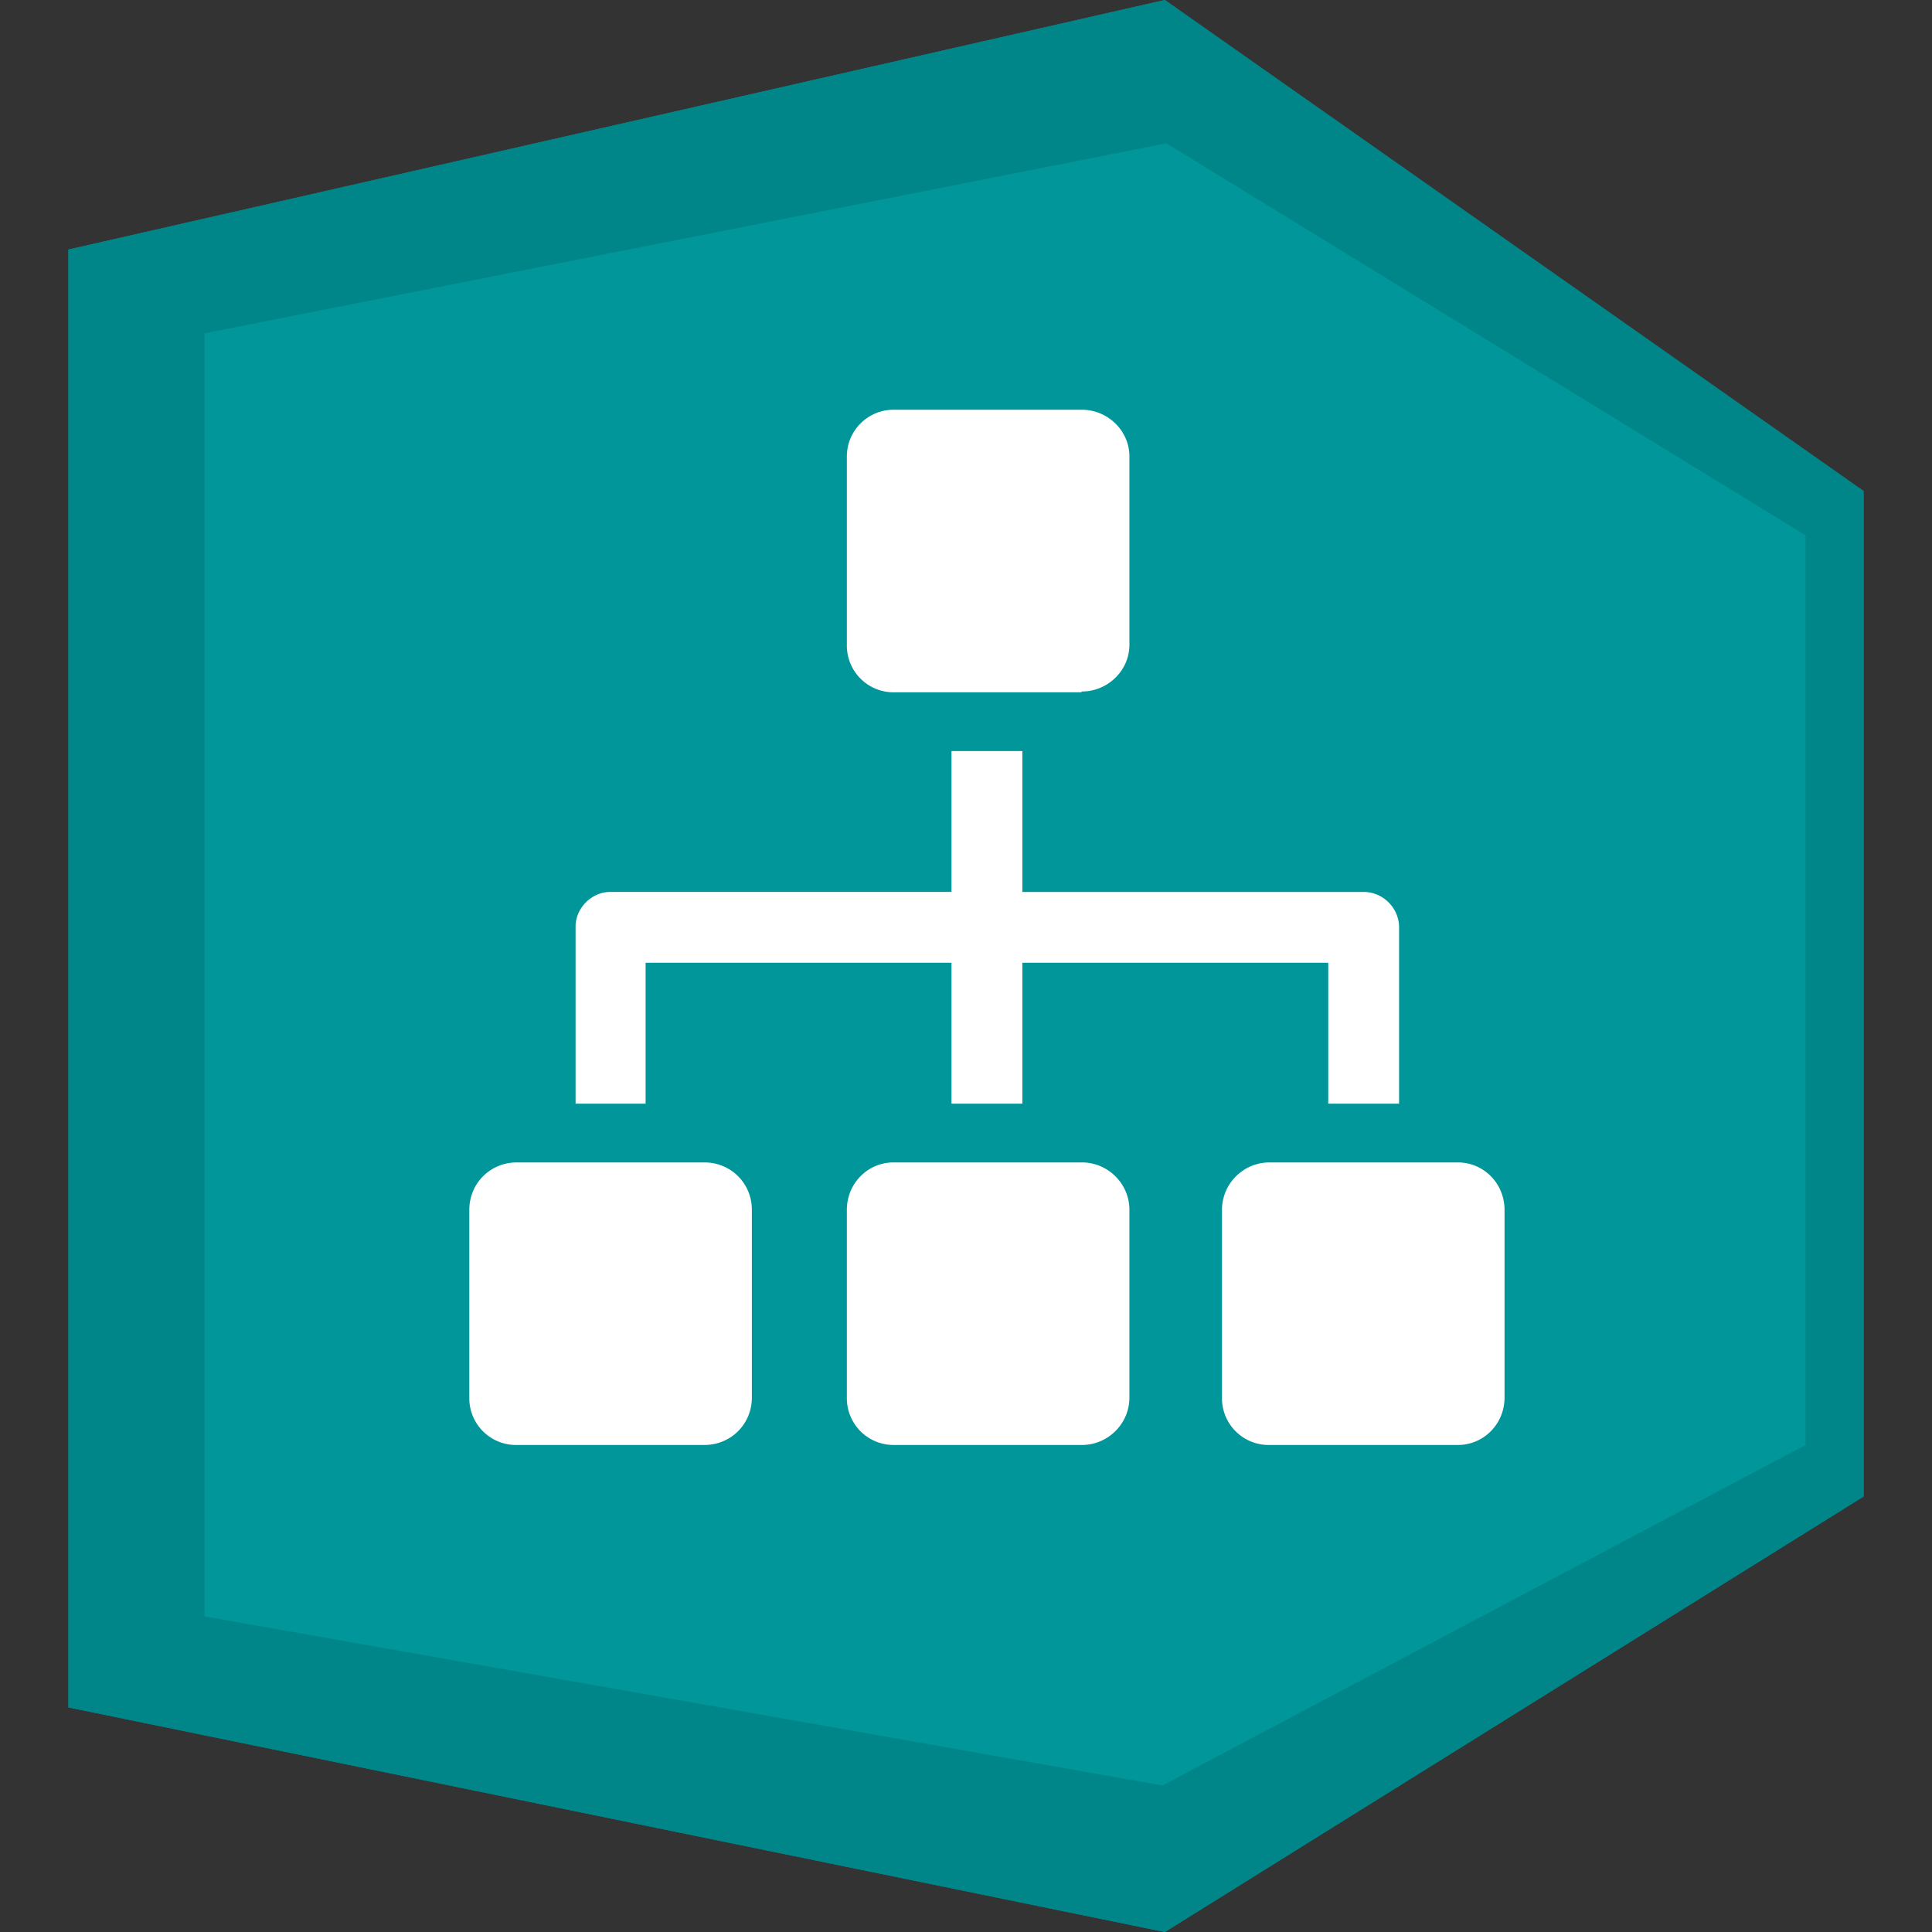 <svg xmlns="http://www.w3.org/2000/svg" xmlns:xlink="http://www.w3.org/1999/xlink" viewBox="0 0 24 24"><rect x="0" y="0" width="24" height="24" fill="#333333" stroke="none"/><path fill="#00969A" d="M14.47 0L.85 3.1v18.11L14.47 24l8.68-5.41V6.1z"/><path fill="#008588" d="M14.47 0L.85 3.1v18.11L14.47 24l8.68-5.41V6.1L14.47 0zm7.96 17.95l-7.99 4.23-11.9-2.1V4.14l11.95-2.36 7.94 4.87v11.3z"/><defs><path id="a" d="M5.83 5.09h12.86v12.86H5.83z"/></defs><clipPath id="b"><use xlink:href="#a" overflow="visible"/></clipPath><path clip-path="url(#b)" fill="#FFF" d="M13.43 8.6H11.1a.58.58 0 01-.58-.59V5.67c0-.32.26-.58.58-.58h2.34c.32 0 .59.26.59.58v2.34c0 .32-.27.58-.59.58M8.75 17.95H6.42a.58.58 0 01-.59-.59v-2.33c0-.33.26-.59.59-.59h2.33c.33 0 .59.26.59.59v2.33c0 .33-.26.59-.59.59M13.43 17.95H11.1a.58.58 0 01-.58-.59v-2.33c0-.33.26-.59.58-.59h2.34c.32 0 .59.26.59.59v2.33c0 .33-.27.59-.59.59M18.1 17.95h-2.33a.58.58 0 01-.59-.59v-2.33c0-.33.27-.59.59-.59h2.34c.32 0 .58.26.58.59v2.33c0 .33-.26.59-.58.59M16.5 13.71v-1.75h-3.8v1.75h-.88v-1.75h-3.8v1.75h-.87v-2.2c0-.23.2-.43.43-.43h4.24V9.33h.88v1.75h4.24c.24 0 .44.2.44.44v2.19h-.88z"/></svg>
